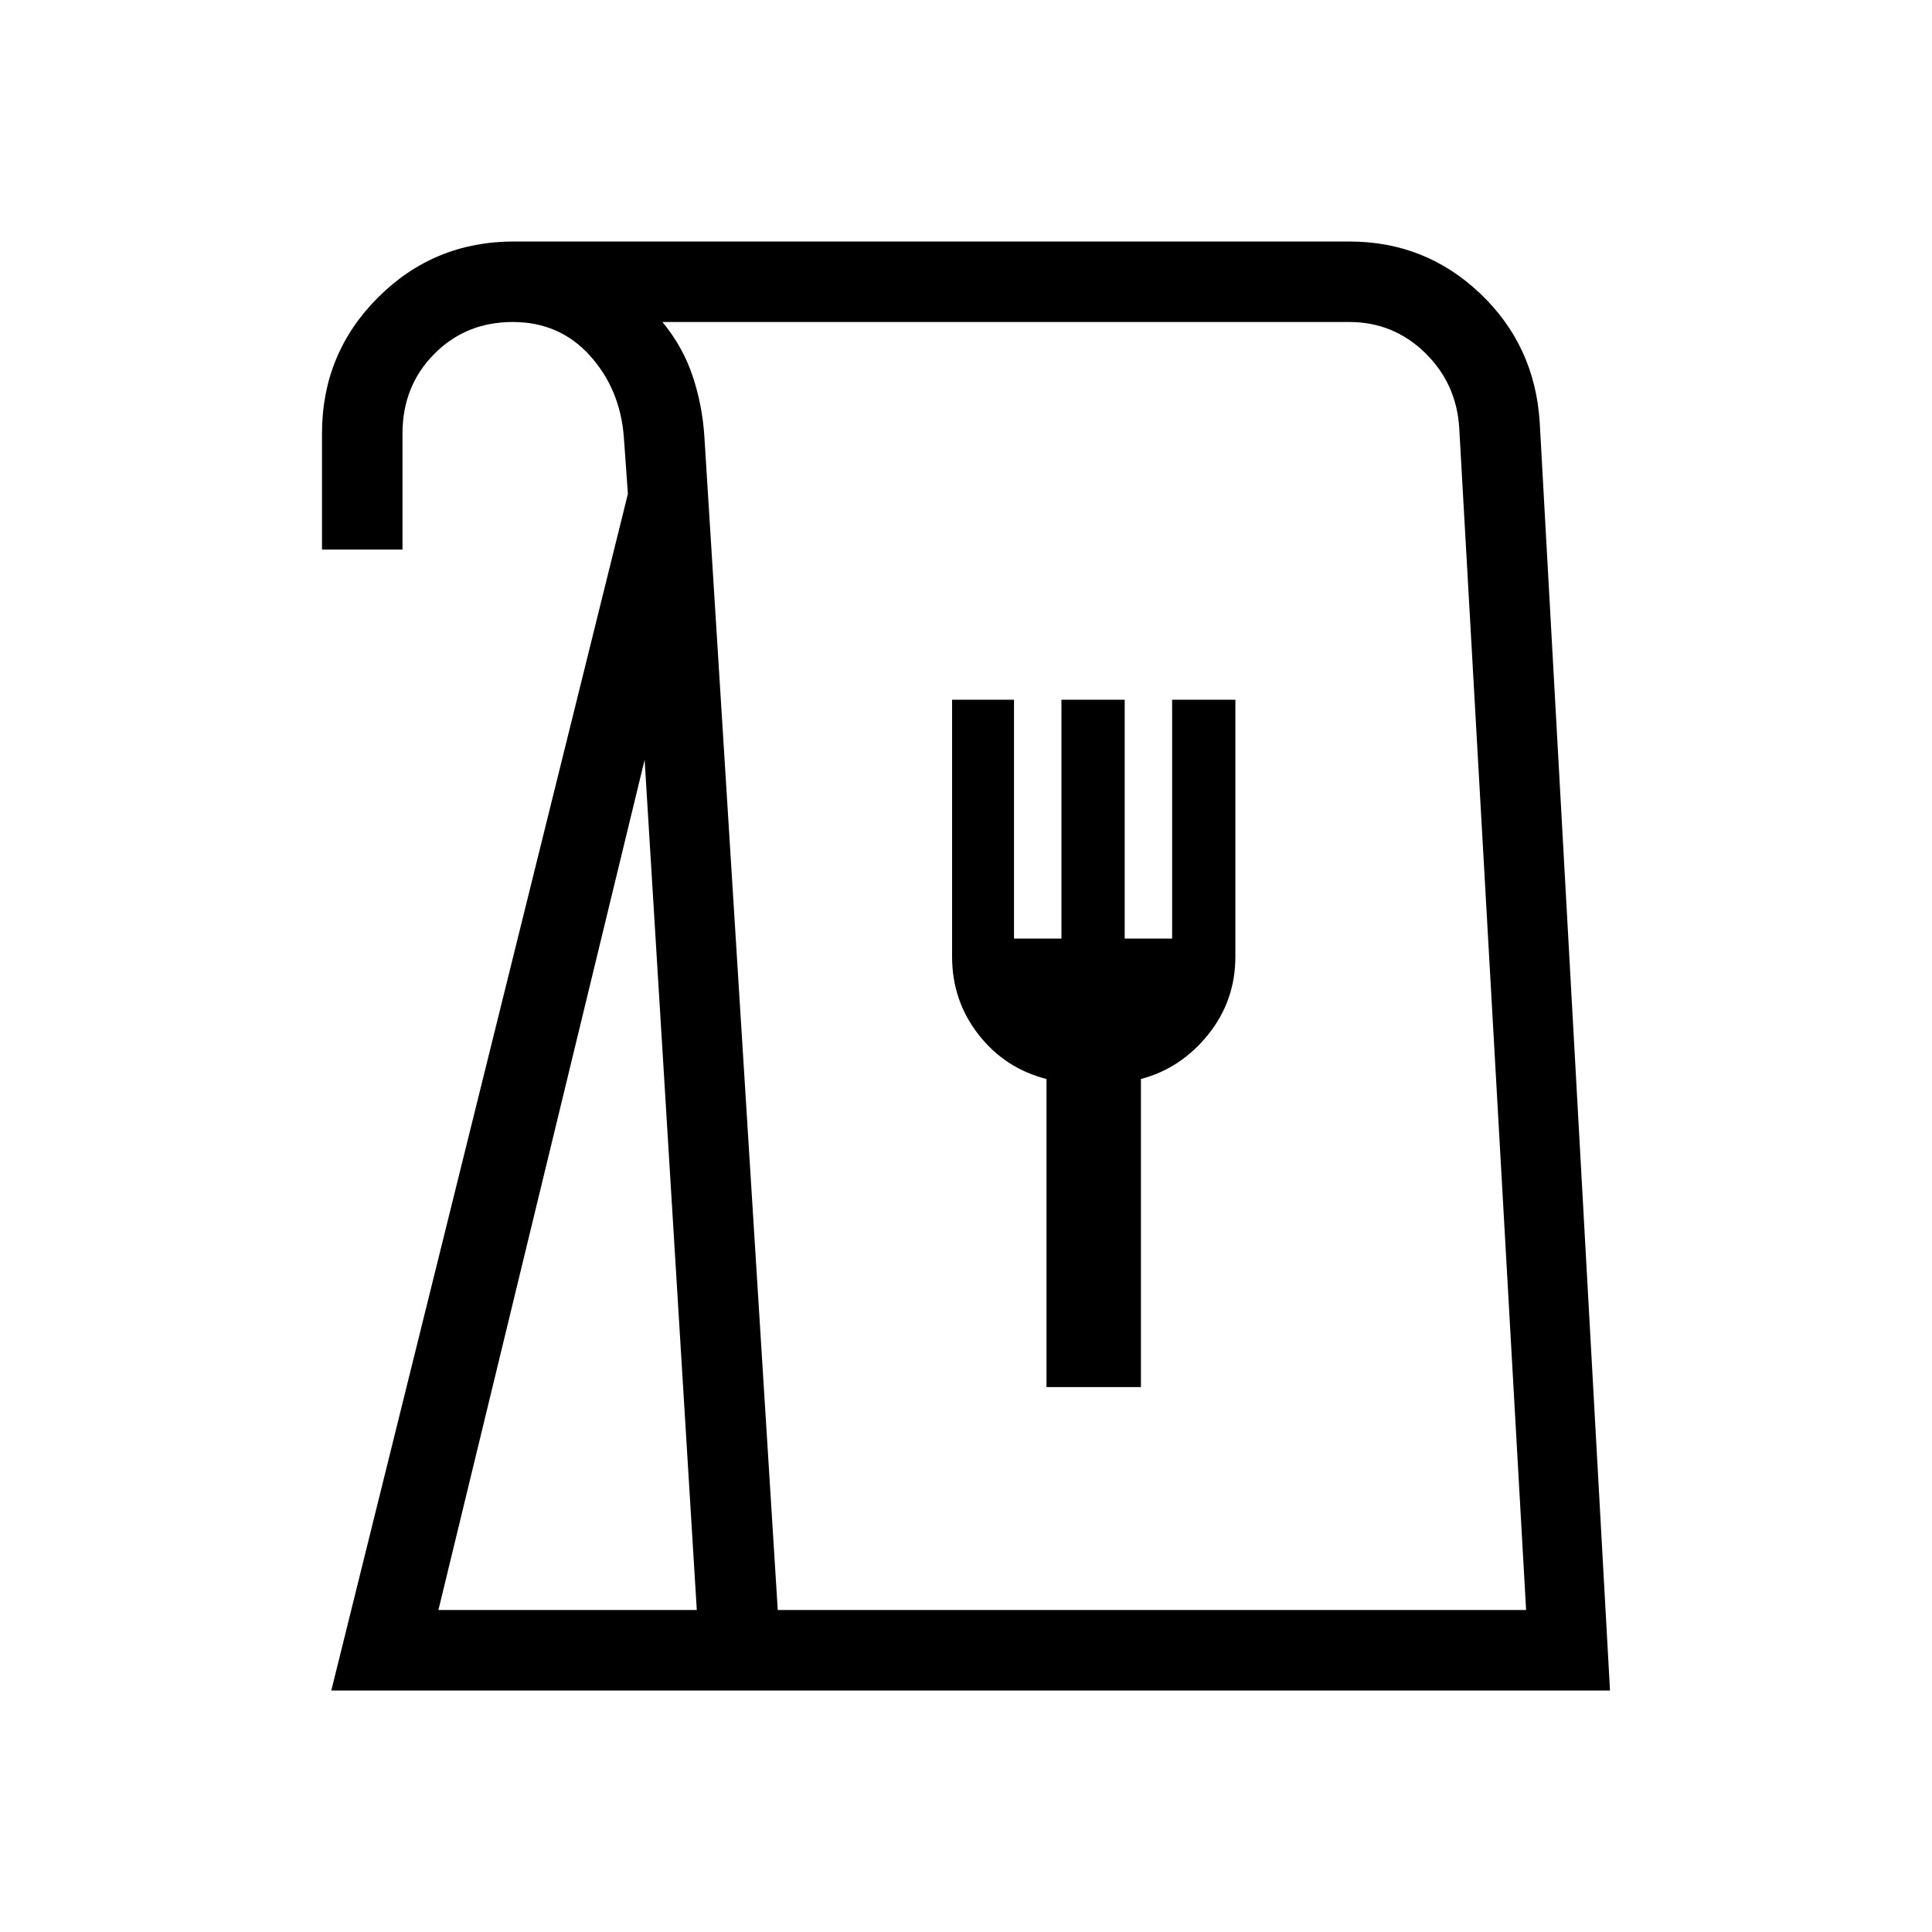 <svg xmlns="http://www.w3.org/2000/svg" height="24" viewBox="0 -960 960 960" width="24"><path d="M164.62-120 312-714.62l-2-28q-1.77-23.92-16.85-40.65Q278.07-800 254.77-800q-23.31 0-39.04 15.92Q200-768.15 200-744.62v57.7h-40v-57.7q0-39.74 27.82-67.56T255.38-840h415.08q37.85 0 65.05 25.86 27.2 25.87 29.57 64.06L800-120H164.62Zm53.23-40h128.38l-25.92-422.46L217.85-160Zm168.61 0h371.85l-33.23-587.38q-1.37-22.16-17.07-37.39T670.46-800H329.15q10.16 12.31 15 26.81 4.85 14.5 5.85 30.11L386.46-160ZM520-270.77h46.92v-153.08q19.85-5.23 33.39-22.06 13.54-16.84 13.54-38.76v-127.64h-31.43v118.69h-23.57v-118.69h-31.43v118.69h-23.57v-118.69h-30.77v127.64q0 21.92 13.15 38.76 13.15 16.83 33.77 22.06v153.08ZM386.46-160h371.85-371.85Z"/></svg>
